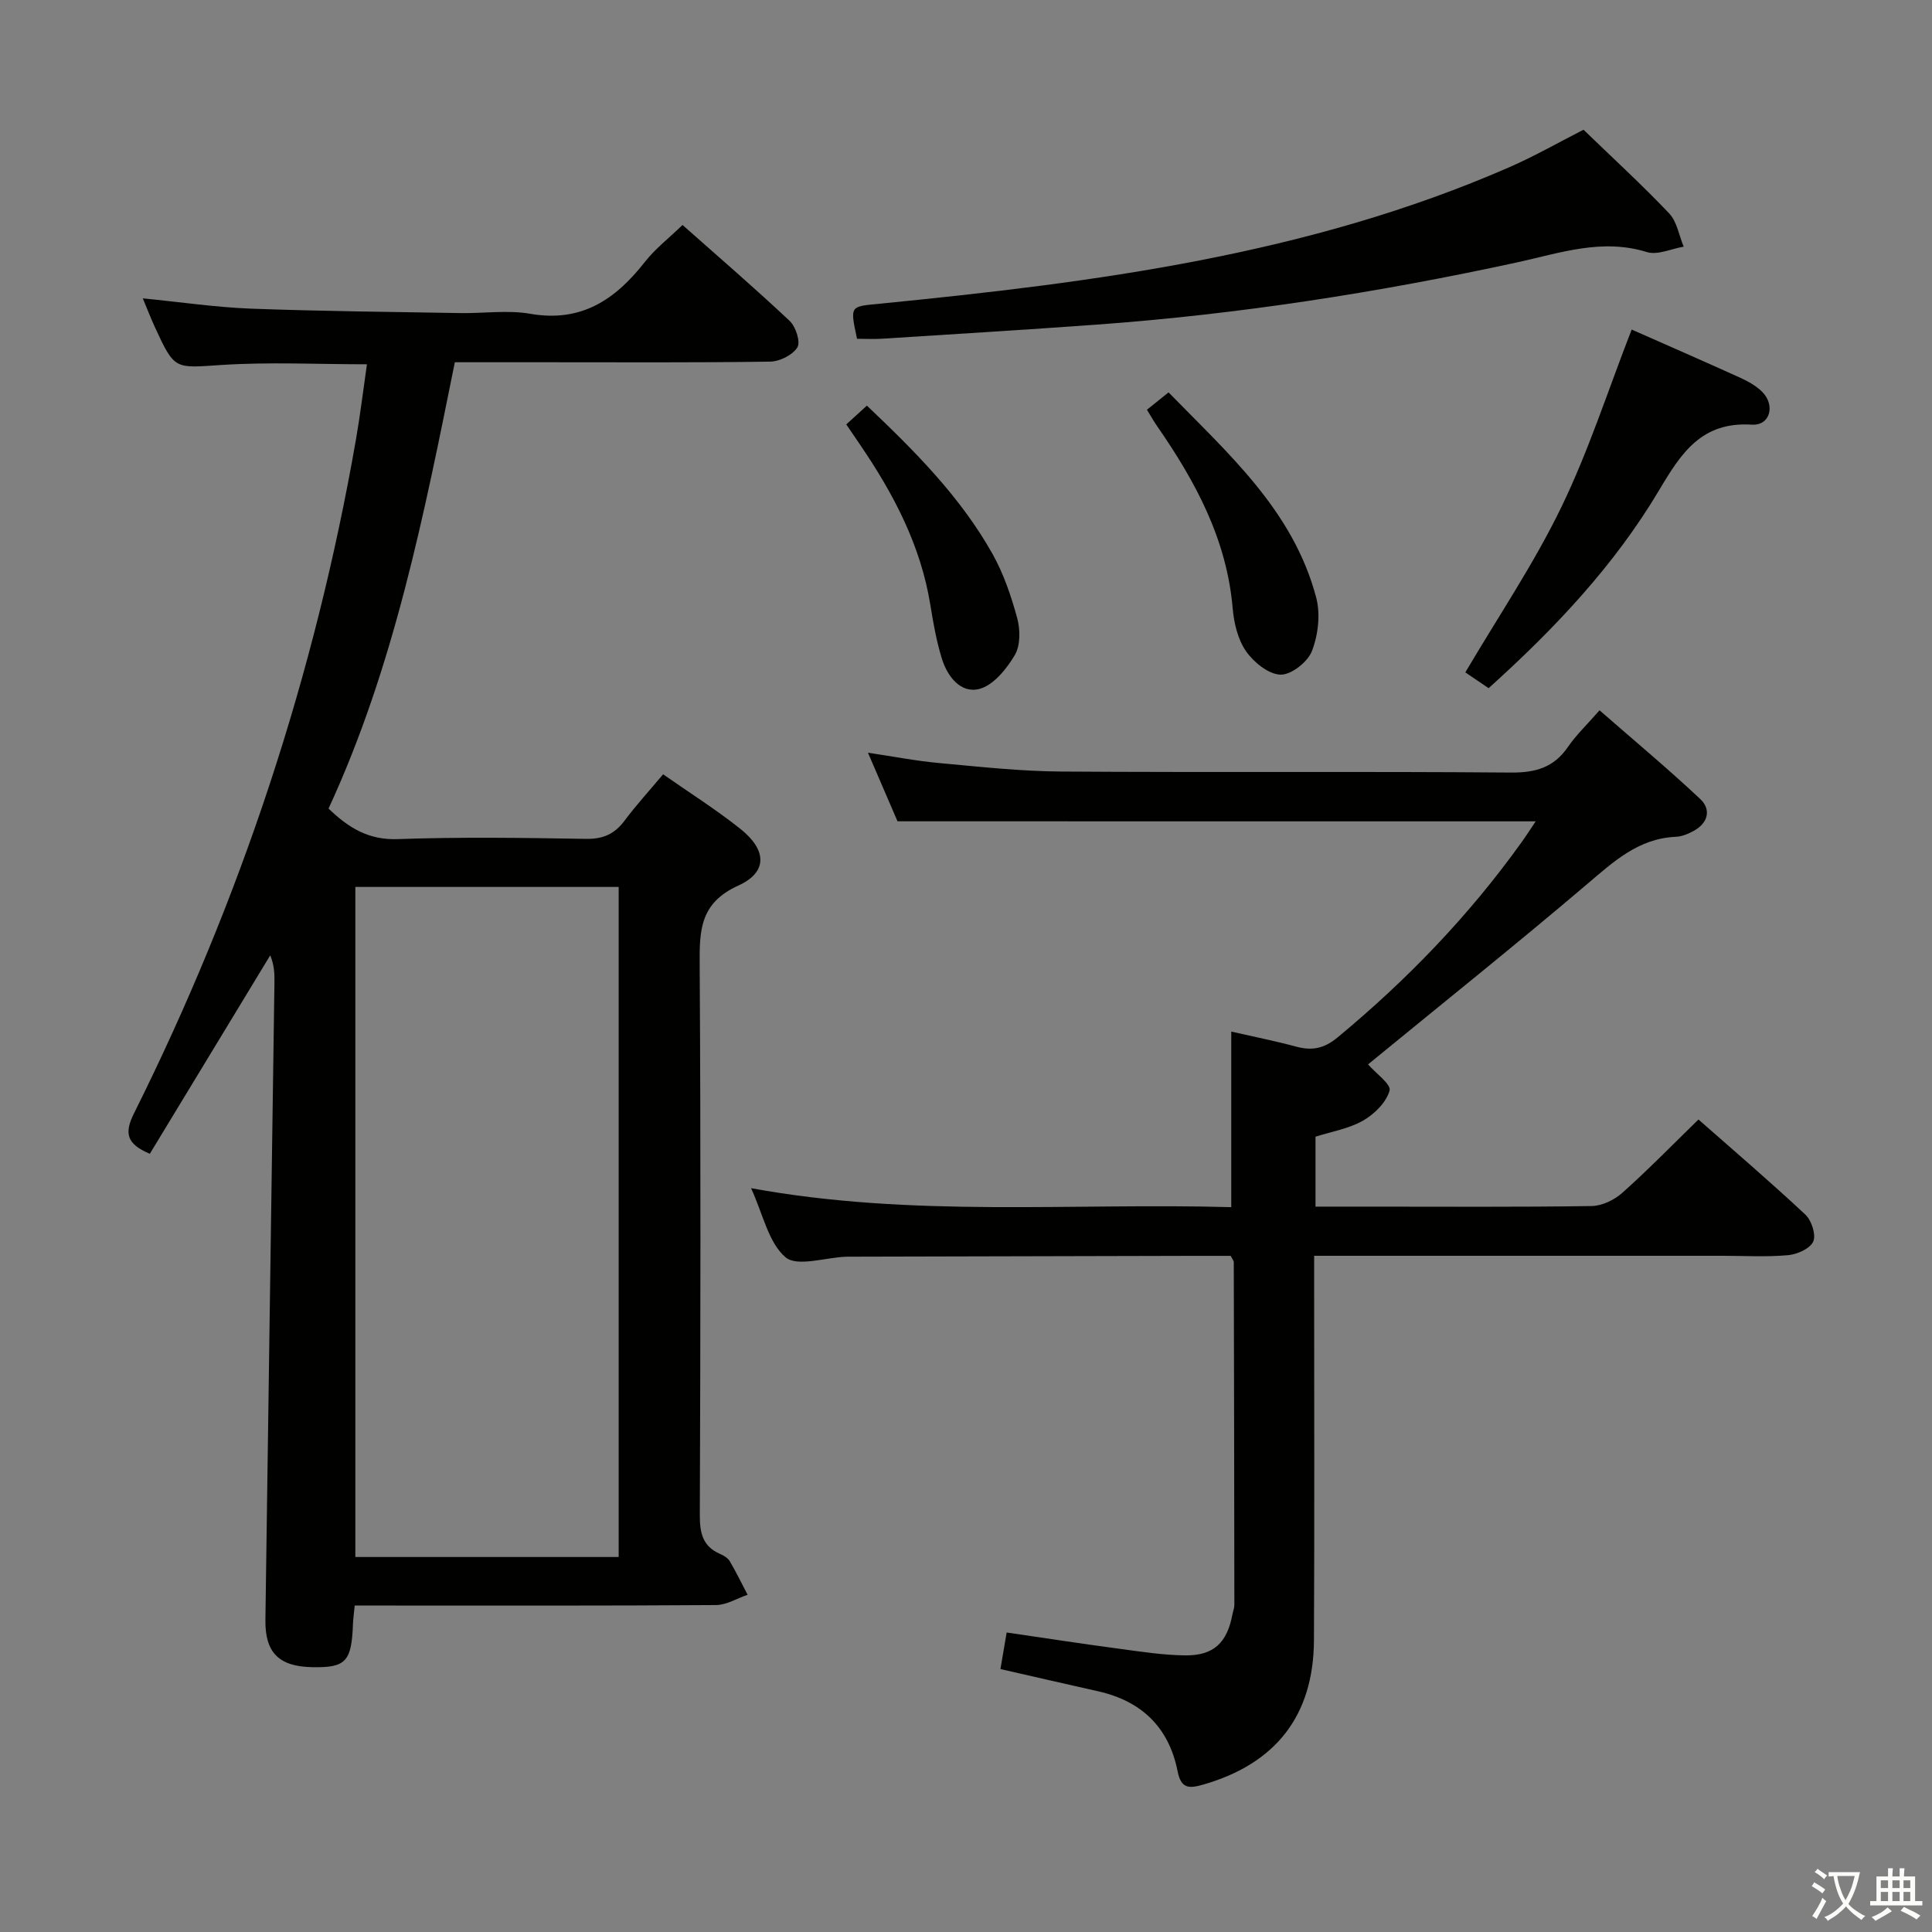 <svg enable-background="new 0 0 400 400" viewBox="0 0 400 400" xmlns="http://www.w3.org/2000/svg"><rect x="0" y="0" width="400" height="400" fill="#808080" stroke="none"/><path d="m377.9 391.2c-.2.3-.4.5-.6.8-.7-.6-1.4-1-2.2-1.5.2-.3.4-.5.5-.8.6.4 1.4.8 2.3 1.5zm-1.8 6.1c-.2-.2-.5-.4-.9-.6.4-.6.8-1.2 1.2-1.9s.7-1.3.9-1.9c.3.3.5.5.8.7-.7 1.3-1.4 2.6-2 3.7zm2.2-9c-.3.3-.5.5-.6.8-.6-.6-1.3-1.1-2-1.5.3-.3.5-.5.6-.7.6.5 1.3.9 2 1.4zm.3.2v-.9h2 4.5c-.3 1.3-.6 2.5-1 3.6s-.9 2.1-1.4 3c.4.5 1 1 1.6 1.4s1.2.8 1.9 1.1c-.3.2-.5.4-.8.8-.4-.3-1-.7-1.6-1.2s-1.2-1.1-1.6-1.6c-.5.6-1.1 1.1-1.7 1.6s-1.4.9-2.1 1.4c-.1-.3-.3-.5-.7-.8.6-.2 1.2-.5 1.9-1s1.4-1.1 2-1.8c-.5-.8-.9-1.6-1.2-2.5s-.6-2-.8-3.2c-.4.1-.7.1-1 .1zm2.5 2.7c.3 1 .7 1.7 1 2.2.3-.5.6-1.1 1-2s.6-1.9.9-3h-3.2-.4c.1.9.3 1.8.7 2.8z" fill="#fbfcfa"/><path d="m396.5 388.5v1.5 3.6h1.5v.9c-.4 0-1 0-1.7 0h-7.9c-.5 0-.9 0-1.2 0v-.9h1.3v-3.5c0-.7 0-1.2 0-1.6h2.4c0-.8 0-1.4 0-1.7h1c0 .3-.1.8-.1 1.7h1.5c0-.8 0-1.4 0-1.7h1c0 .3-.1.9-.1 1.7zm-8.2 9.2c-.2-.3-.5-.5-.8-.8.8-.3 1.4-.6 1.9-.9s1-.7 1.4-1.1c.3.3.6.5.9.8-1.6 1-2.8 1.6-3.4 2zm2.6-6.8v-1.6h-1.5v1.6zm0 2.7v-1.9h-1.5v1.9zm2.4-2.7v-1.6h-1.5v1.6zm0 2.7v-1.9h-1.5v1.9zm.2 2 .7-.8c.4.2.9.5 1.6.8s1.3.7 1.8 1c-.3.3-.5.5-.8.8-.4-.3-1.5-1-3.3-1.8zm2-4.7v-1.6h-1.4v1.6zm0 2.7v-1.9h-1.4v1.9z" fill="#fbfcfa"/><g fill="#010100"><path d="m73.44 332.41c-.18 1.8-.32 2.79-.36 3.77-.28 7.86-1.47 9.13-8.47 8.99-6.85-.14-9.76-2.99-9.66-9.82.6-43.95 1.25-87.9 1.87-131.85.03-1.79 0-3.58-.87-5.71-8.33 13.74-16.67 27.47-24.93 41.09-4.9-2.06-5.3-4.33-3.25-8.43 22.08-44.27 37.45-90.78 45.94-139.53.88-5.06 1.49-10.16 2.26-15.5-10.2 0-20.17-.5-30.07.14-9.72.63-9.69 1.15-13.81-7.78-.81-1.76-1.51-3.58-2.53-6.01 7.9.78 15.11 1.85 22.35 2.13 14.47.54 28.95.67 43.43.92 4.83.08 9.78-.67 14.47.15 10.58 1.84 17.63-2.98 23.71-10.75 2.12-2.7 4.92-4.87 7.79-7.64 7.41 6.57 14.95 13.06 22.19 19.87 1.26 1.19 2.28 4.36 1.58 5.48-.98 1.58-3.65 2.91-5.63 2.94-15.5.23-31 .13-46.5.13-5.99 0-11.99 0-18.78 0-6.35 31.44-12.56 62.99-26.15 92.41 4.25 4.07 8.34 6.53 14.31 6.32 12.98-.46 26-.27 38.99-.05 3.55.06 5.94-1.01 8.01-3.8 2.37-3.18 5.07-6.12 7.96-9.57 5.52 3.86 10.99 7.31 16.01 11.31 5.46 4.35 5.68 8.95-.43 11.72-7.96 3.61-8.06 9.26-8.01 16.39.24 38 .17 76 .03 113.99-.01 3.71.61 6.47 4.23 8.02.74.32 1.58.83 1.97 1.49 1.33 2.26 2.47 4.62 3.69 6.95-2.18.74-4.36 2.12-6.55 2.13-22.83.16-45.66.1-68.5.1-1.94 0-3.9 0-6.29 0zm54.65-10.05c0-46.66 0-92.79 0-138.73-18.55 0-36.6 0-54.52 0v138.73z"/><path d="m185.82 170.04c-1.69-3.93-3.77-8.76-6.12-14.2 5.31.79 10 1.71 14.73 2.14 8.44.77 16.9 1.71 25.36 1.76 31 .21 62-.05 92.99.21 5.13.04 8.91-1.02 11.85-5.31 1.68-2.45 3.88-4.54 6.54-7.58 7.04 6.15 14.13 12.06 20.85 18.37 2.3 2.16 1.63 4.96-1.33 6.58-1.14.63-2.48 1.19-3.75 1.24-7.72.35-12.84 5.12-18.35 9.8-14.82 12.6-30.02 24.75-45.41 37.37-.19-.71-.2-.35-.02-.14 1.61 1.89 4.9 4.2 4.54 5.51-.68 2.43-3.14 4.88-5.49 6.22-2.95 1.68-6.52 2.27-9.85 3.33v14.48h11.14c15.33 0 30.67.11 46-.12 2.16-.03 4.71-1.25 6.36-2.72 5.33-4.75 10.32-9.87 15.79-15.2 7.33 6.45 14.88 12.91 22.14 19.7 1.28 1.2 2.24 4.18 1.62 5.57-.66 1.47-3.32 2.65-5.21 2.82-4.46.4-8.99.13-13.49.13-26.17 0-52.33 0-78.5 0-1.81 0-3.62 0-6.13 0v5.6c0 24.67.08 49.33-.04 74-.08 15.64-7.95 25.59-22.96 29.89-2.97.85-4.56.81-5.27-2.76-1.79-9.07-7.44-14.55-16.47-16.57-6.63-1.48-13.24-3.02-20.21-4.6.39-2.31.79-4.66 1.29-7.57 7.82 1.14 15.45 2.32 23.11 3.34 4.6.62 9.23 1.35 13.86 1.4 5.91.06 8.68-2.64 9.77-8.48.12-.65.4-1.3.4-1.94-.02-23.66-.06-47.32-.12-70.99 0-.29-.27-.59-.64-1.31-2.42 0-5.05-.01-7.68 0-23.5.06-47 .11-70.49.17-.5 0-1-.01-1.5.01-4.29.17-10.11 2.15-12.5.11-3.54-3.03-4.65-8.91-7.13-14.3 33.47 6.13 66.51 3 99.42 3.93 0-12.34 0-24.05 0-36.35 4.24.97 8.89 1.89 13.46 3.12 3.3.89 5.79.38 8.57-1.93 14.32-11.86 27.11-25.11 37.95-40.22 1.04-1.45 2.01-2.95 3.05-4.5-44.05-.01-87.71-.01-132.13-.01z"/><path d="m177.44 70.14c-1.49-6.96-1.46-6.65 4.7-7.26 44.5-4.4 88.74-10.1 130.26-28.22 5.45-2.38 10.64-5.36 15.45-7.8 6.11 5.91 12.13 11.42 17.74 17.33 1.62 1.71 2.03 4.56 3 6.88-2.56.43-5.41 1.8-7.62 1.12-9.34-2.9-18.06.22-26.85 2.13-28.75 6.24-57.74 10.76-87.09 12.89-14.75 1.07-29.51 1.97-44.27 2.91-1.79.12-3.6.02-5.32.02z"/><path d="m337.82 68.23c7.25 3.21 14.85 6.52 22.39 9.94 1.64.74 3.32 1.67 4.59 2.91 2.83 2.78 1.69 7.08-2.08 6.84-10.41-.66-14.61 5.82-19.22 13.57-9.22 15.52-21.54 28.6-35.3 40.99-1.77-1.2-3.49-2.37-4.82-3.27 6.8-11.54 14.16-22.42 19.84-34.13 5.68-11.7 9.68-24.22 14.6-36.85z"/><path d="m237.46 84.83c1.56-1.25 2.71-2.17 4.48-3.59 12.34 12.68 25.82 24.46 30.57 42.51.9 3.43.4 7.71-.89 11.05-.87 2.25-4.3 4.95-6.51 4.88-2.49-.08-5.55-2.57-7.14-4.86-1.7-2.45-2.5-5.84-2.76-8.91-1.23-14.27-7.72-26.27-15.66-37.71-.65-.93-1.21-1.94-2.09-3.37z"/><path d="m175.21 87.87c1.63-1.48 2.84-2.59 4.27-3.89 9.83 9.33 19.32 18.82 25.97 30.63 2.32 4.13 3.9 8.77 5.15 13.36.65 2.4.68 5.69-.51 7.68-1.7 2.87-4.43 6.24-7.34 6.99-3.84.99-6.61-2.58-7.75-6.29-1.11-3.6-1.78-7.36-2.38-11.09-1.97-12.25-7.55-22.89-14.41-32.98-.93-1.35-1.85-2.7-3-4.41z"/></g></svg>